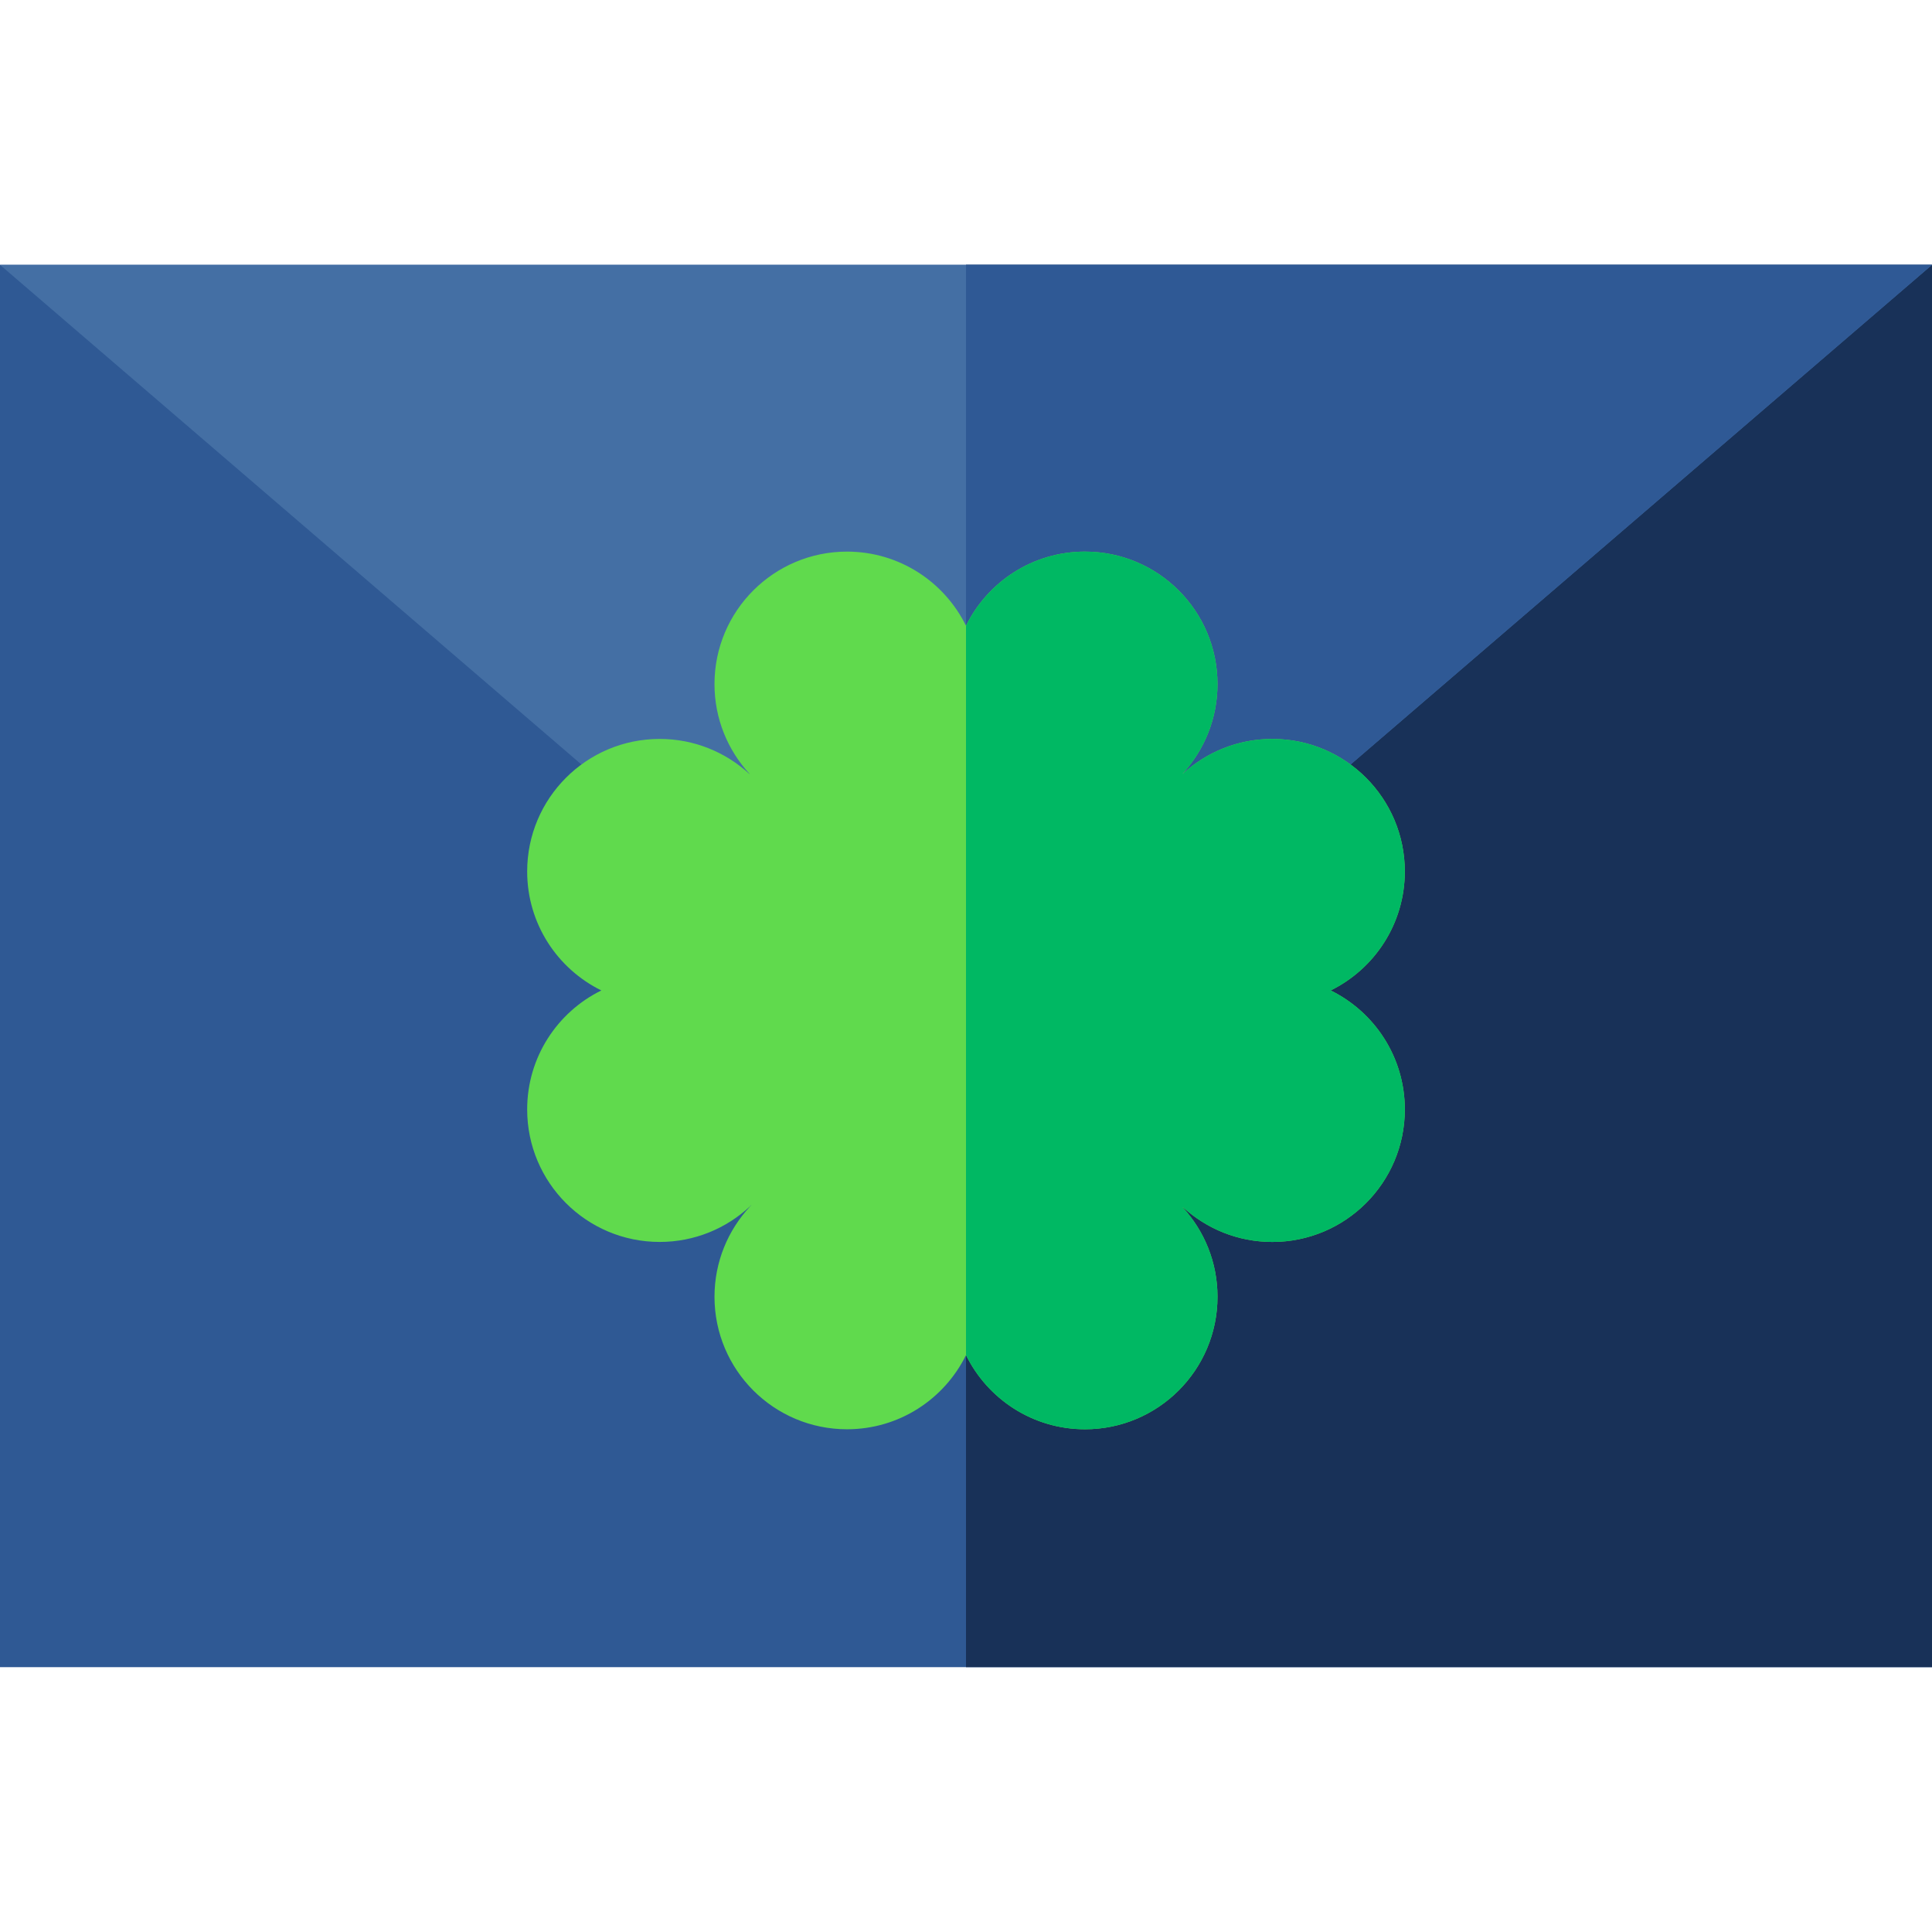 <?xml version="1.0" encoding="iso-8859-1"?>
<!-- Generator: Adobe Illustrator 21.0.0, SVG Export Plug-In . SVG Version: 6.00 Build 0)  -->
<svg xmlns="http://www.w3.org/2000/svg" xmlns:xlink="http://www.w3.org/1999/xlink" version="1.1" id="Capa_1" x="0px" y="0px" viewBox="0 0 512 512" style="enable-background:new 0 0 512 512;" xml:space="preserve" width="512" height="512">
<g>
	<rect y="70.185" style="fill:#2F5994;" width="512" height="371.63"/>
	<rect x="256" y="70.185" style="fill:#183158;" width="256" height="371.63"/>
	<polygon style="fill:#446FA4;" points="512,70.187 256.002,290.185 0.003,70.187  "/>
	<polygon style="fill:#2F5995;" points="512,70.187 256.002,290.185 256.002,70.187  "/>
	<path style="fill:#60DA4D;" d="M372.294,294.009c0,19.397-15.722,35.12-35.115,35.12c-9.131,0-17.435-3.493-23.677-9.204   l-0.068,0.036c5.719,6.246,9.217,14.559,9.217,23.695c0,19.393-15.722,35.115-35.12,35.115c-13.842,0-25.812-8.013-31.531-19.656   c-5.719,11.643-17.689,19.656-31.531,19.656c-19.397,0-35.12-15.722-35.12-35.115c0-9.244,3.58-17.648,9.417-23.922l0.336-0.332   l-0.023-0.027l-0.336,0.336c-6.273,5.837-14.678,9.417-23.922,9.417c-19.393,0-35.115-15.722-35.115-35.12   c0-13.842,8.013-25.812,19.656-31.531c-11.643-5.719-19.656-17.689-19.656-31.531c0-19.397,15.722-35.12,35.115-35.12   c9.176,0,17.526,3.53,23.781,9.29l0.045-0.027c-5.765-6.26-9.299-14.609-9.299-23.79c0-19.393,15.722-35.115,35.12-35.115   c13.842,0,25.812,8.013,31.531,19.656c5.719-11.643,17.689-19.656,31.531-19.656c19.397,0,35.12,15.722,35.12,35.115   c0,9.135-3.498,17.444-9.213,23.69l0.045,0.055c6.246-5.719,14.559-9.217,23.695-9.217c19.393,0,35.115,15.722,35.115,35.12   c0,13.842-8.013,25.812-19.656,31.531C364.28,268.198,372.294,280.168,372.294,294.009z"/>
	<path style="fill:#00B863;" d="M372.294,294.009c0,19.397-15.722,35.12-35.115,35.12c-9.131,0-17.435-3.493-23.677-9.204   l-0.068,0.036c5.719,6.246,9.217,14.559,9.217,23.695c0,19.393-15.722,35.115-35.12,35.115c-13.842,0-25.812-8.013-31.531-19.656   V165.841c5.719-11.643,17.689-19.656,31.531-19.656c19.397,0,35.12,15.722,35.12,35.115c0,9.135-3.498,17.444-9.213,23.69   l0.045,0.055c6.246-5.719,14.559-9.217,23.695-9.217c19.393,0,35.115,15.722,35.115,35.12c0,13.842-8.013,25.812-19.656,31.531   C364.28,268.198,372.294,280.168,372.294,294.009z"/>
</g>















</svg>
